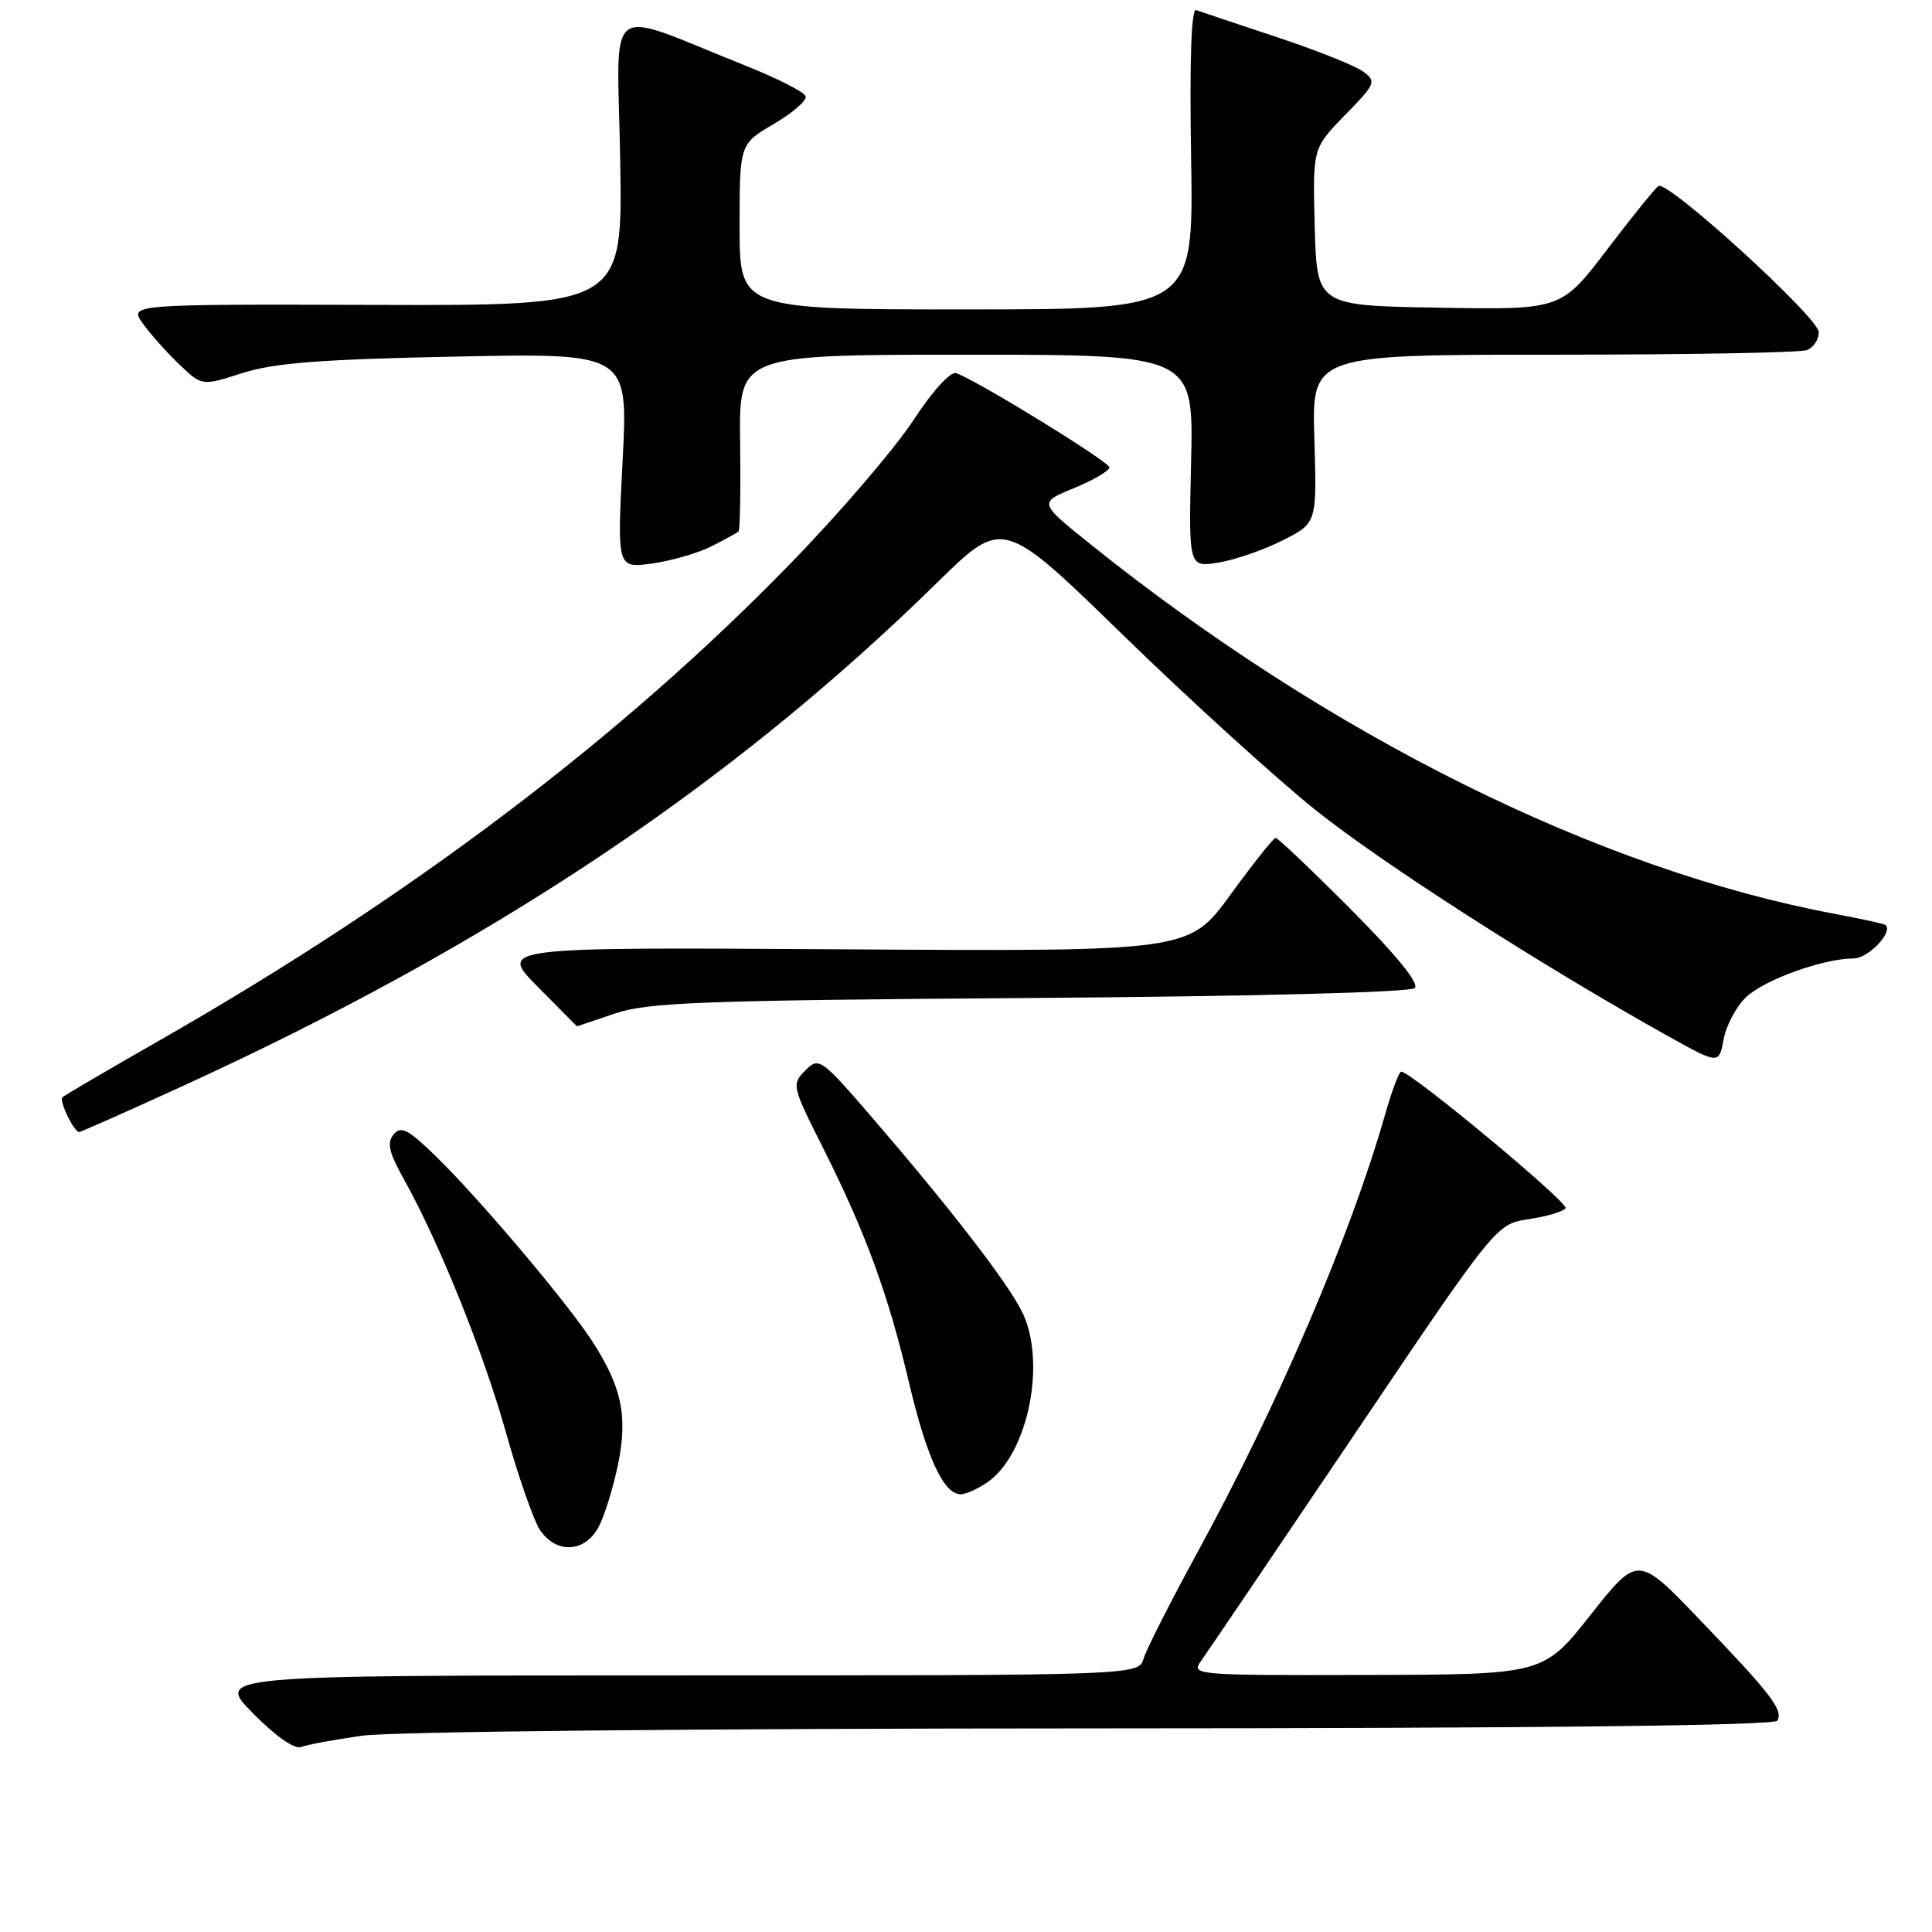 <?xml version="1.0" encoding="UTF-8" standalone="no"?>
<!DOCTYPE svg PUBLIC "-//W3C//DTD SVG 1.1//EN" "http://www.w3.org/Graphics/SVG/1.1/DTD/svg11.dtd" >
<svg xmlns="http://www.w3.org/2000/svg" xmlns:xlink="http://www.w3.org/1999/xlink" version="1.1" viewBox="0 0 256 256">
 <g >
 <path fill="currentColor"
d=" M 47.90 230.00 C 51.70 229.44 92.76 229.03 144.69 229.02 C 203.61 229.01 235.10 228.65 235.50 228.00 C 236.35 226.63 234.70 224.49 225.21 214.60 C 217.02 206.06 217.02 206.06 210.76 213.98 C 204.50 221.89 204.50 221.89 181.13 221.94 C 158.37 222.00 157.79 221.95 159.13 220.11 C 159.88 219.06 168.99 205.61 179.38 190.20 C 198.25 162.19 198.25 162.19 202.60 161.54 C 205.00 161.18 207.18 160.53 207.45 160.09 C 207.89 159.38 186.97 142.00 185.67 142.00 C 185.38 142.00 184.41 144.59 183.51 147.75 C 178.99 163.64 169.31 186.23 158.67 205.69 C 155.13 212.18 151.92 218.51 151.54 219.75 C 150.87 222.00 150.87 222.00 89.72 222.00 C 28.58 222.00 28.58 222.00 33.52 227.02 C 36.46 230.01 39.03 231.82 39.88 231.49 C 40.66 231.19 44.26 230.52 47.90 230.00 Z  M 79.36 202.25 C 80.14 200.74 81.28 197.03 81.90 194.00 C 83.21 187.59 82.37 183.70 78.38 177.58 C 74.97 172.37 63.47 158.78 57.74 153.20 C 54.07 149.63 53.13 149.14 52.16 150.31 C 51.24 151.42 51.53 152.70 53.53 156.28 C 58.18 164.60 64.06 179.19 67.05 189.84 C 68.67 195.62 70.69 201.40 71.52 202.68 C 73.67 205.96 77.57 205.75 79.36 202.25 Z  M 130.89 196.37 C 136.29 192.58 138.72 180.28 135.37 173.70 C 133.36 169.77 126.09 160.33 116.12 148.73 C 108.75 140.16 108.54 140.01 106.71 141.84 C 104.88 143.68 104.93 143.91 109.06 152.11 C 114.70 163.33 117.68 171.45 120.45 183.21 C 122.81 193.17 125.04 198.00 127.30 198.00 C 127.99 198.00 129.60 197.27 130.89 196.37 Z  M 24.20 143.91 C 65.18 125.16 96.75 104.09 124.20 77.18 C 132.89 68.65 132.89 68.65 148.73 84.07 C 157.44 92.56 168.92 103.00 174.24 107.27 C 183.05 114.35 204.28 127.96 221.13 137.35 C 227.77 141.04 227.77 141.04 228.40 137.68 C 228.75 135.83 230.09 133.32 231.40 132.10 C 233.86 129.79 241.63 127.00 245.62 127.00 C 247.56 127.00 250.93 123.45 249.83 122.56 C 249.65 122.41 246.57 121.74 243.00 121.07 C 211.77 115.19 176.17 97.50 144.56 72.17 C 137.61 66.60 137.61 66.60 142.31 64.68 C 144.89 63.62 147.00 62.38 147.00 61.93 C 147.00 61.20 129.89 50.66 126.73 49.45 C 125.97 49.16 123.65 51.69 121.00 55.72 C 118.56 59.44 111.37 67.84 105.03 74.37 C 82.49 97.62 54.47 118.82 21.10 137.88 C 14.28 141.78 8.51 145.16 8.27 145.40 C 7.80 145.86 9.80 150.00 10.49 150.00 C 10.71 150.00 16.89 147.26 24.20 143.91 Z  M 81.50 134.29 C 85.87 132.82 92.85 132.55 136.50 132.24 C 166.33 132.02 186.89 131.49 187.47 130.92 C 188.08 130.31 185.02 126.54 178.98 120.48 C 173.79 115.27 169.31 111.01 169.02 111.03 C 168.73 111.04 166.04 114.44 163.03 118.57 C 157.55 126.08 157.55 126.08 111.81 125.79 C 66.06 125.50 66.06 125.50 71.25 130.75 C 74.10 133.64 76.45 136.00 76.47 135.99 C 76.48 135.98 78.75 135.22 81.50 134.29 Z  M 94.27 72.39 C 96.05 71.49 97.66 70.60 97.86 70.43 C 98.06 70.25 98.15 64.91 98.07 58.55 C 97.91 47.00 97.91 47.00 128.03 47.00 C 158.15 47.00 158.15 47.00 157.83 61.09 C 157.50 75.18 157.50 75.18 161.42 74.55 C 163.58 74.20 167.41 72.89 169.92 71.62 C 174.50 69.32 174.50 69.32 174.16 58.16 C 173.82 47.00 173.82 47.00 205.83 47.00 C 223.43 47.00 238.55 46.73 239.42 46.39 C 240.29 46.06 241.00 44.99 241.00 44.02 C 241.00 42.11 221.01 23.88 219.76 24.65 C 219.34 24.91 216.27 28.70 212.94 33.08 C 206.87 41.05 206.87 41.05 190.69 40.77 C 174.50 40.50 174.50 40.50 174.21 30.08 C 173.93 19.65 173.93 19.65 178.21 15.26 C 182.30 11.08 182.41 10.80 180.61 9.47 C 179.56 8.70 174.39 6.64 169.11 4.89 C 163.82 3.14 159.05 1.54 158.50 1.34 C 157.85 1.10 157.61 7.93 157.83 20.99 C 158.15 41.00 158.15 41.00 128.08 41.00 C 98.00 41.00 98.00 41.00 98.00 30.04 C 98.00 19.08 98.00 19.08 102.54 16.42 C 105.04 14.96 106.94 13.31 106.75 12.75 C 106.57 12.20 103.06 10.41 98.96 8.77 C 79.68 1.09 81.81 -0.49 82.18 21.24 C 82.50 40.50 82.50 40.50 49.79 40.40 C 17.08 40.31 17.08 40.31 18.95 42.90 C 19.98 44.33 22.16 46.77 23.79 48.32 C 26.76 51.15 26.76 51.15 32.13 49.43 C 36.33 48.09 42.49 47.61 60.37 47.25 C 83.24 46.78 83.24 46.78 82.50 61.04 C 81.76 75.30 81.76 75.30 86.40 74.67 C 88.95 74.32 92.49 73.29 94.27 72.39 Z "/>
</g>
</svg>